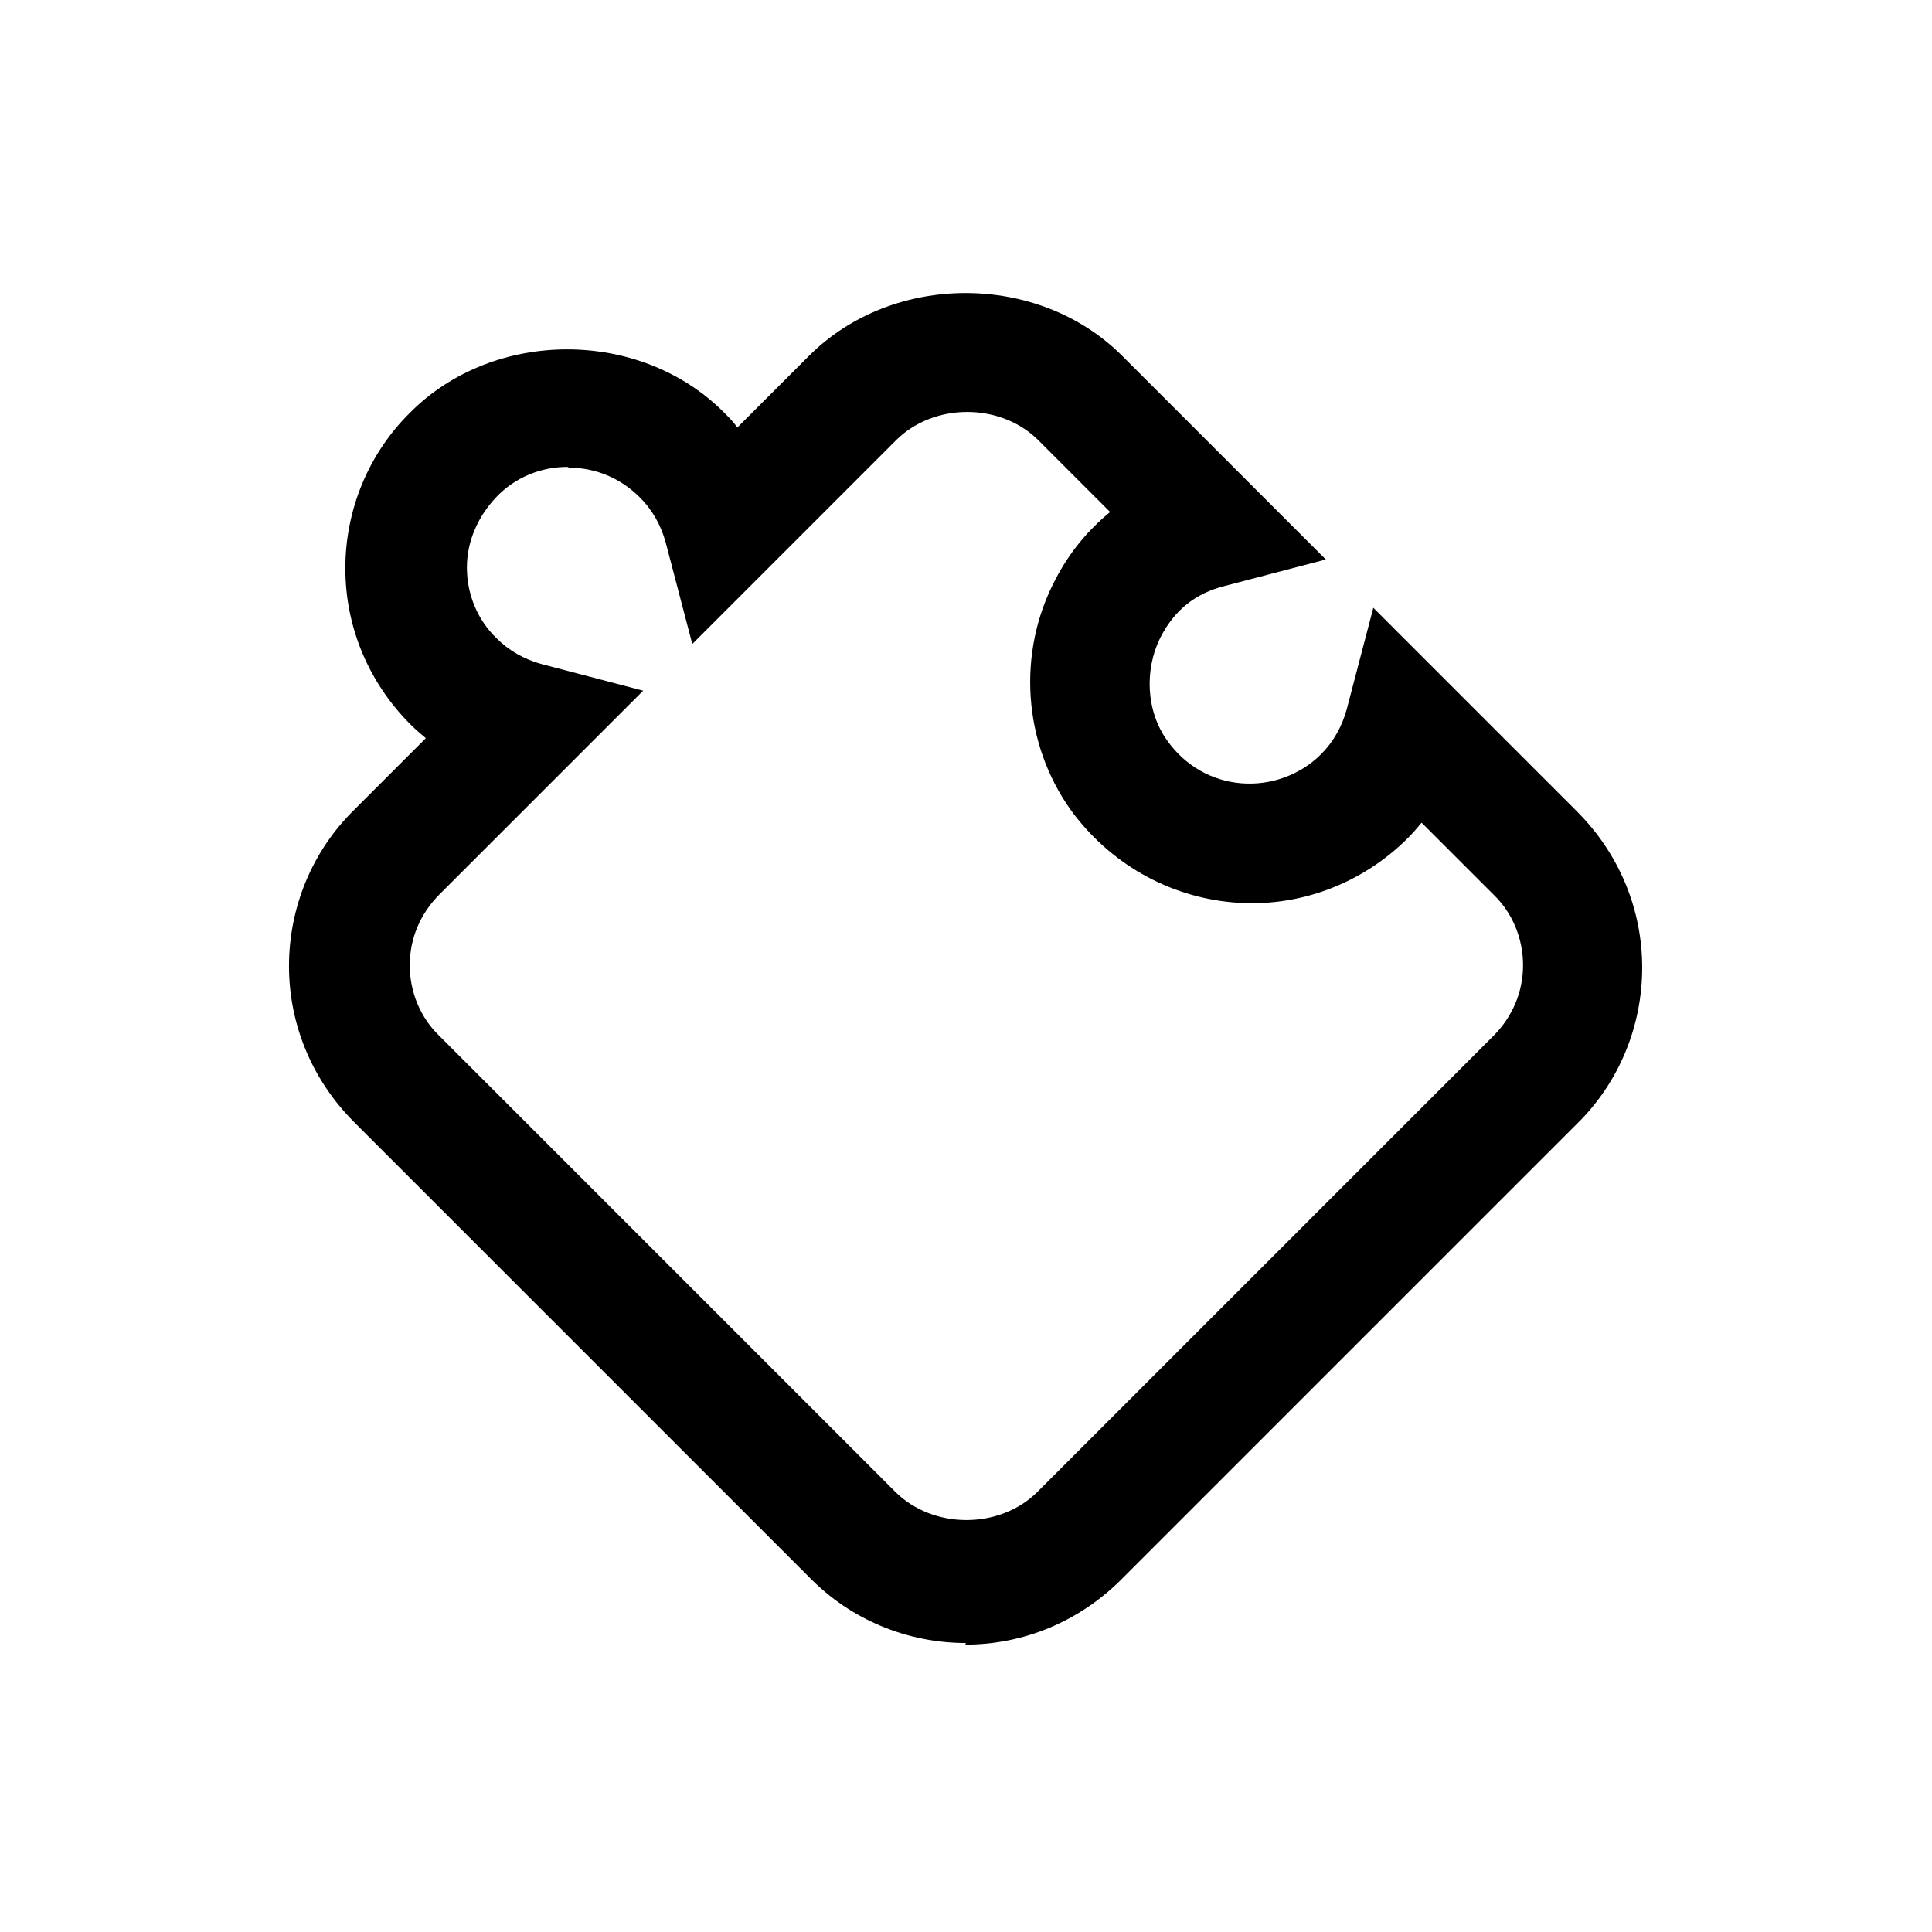 <svg xmlns="http://www.w3.org/2000/svg" width="24" height="24" fill="currentColor" viewBox="0 0 24 24">
  <path d="m12,20.41c-.73,0-1.43-.29-1.94-.81l-5.66-5.66c-.52-.52-.81-1.21-.81-1.94s.29-1.43.81-1.94l.89-.89c-.06-.05-.13-.11-.19-.17-.52-.52-.81-1.21-.81-1.94s.29-1.43.81-1.94c1.04-1.04,2.85-1.04,3.89,0,.06.06.12.12.17.19l.89-.89c1.04-1.04,2.85-1.04,3.89,0l2.53,2.53-1.26.33c-.36.09-.62.3-.79.63-.21.41-.18.93.08,1.29h0c.22.31.55.5.92.53.36.03.73-.1.99-.36.15-.15.26-.34.32-.56l.33-1.26,2.53,2.53c.52.52.81,1.21.81,1.94s-.29,1.43-.81,1.94l-5.66,5.66c-.52.52-1.21.81-1.94.81ZM7.05,5.8c-.33,0-.65.13-.88.37s-.37.55-.37.88.13.65.37.88c.15.15.34.26.56.32l1.26.33-2.53,2.53c-.24.24-.37.55-.37.88s.13.65.37.88l5.66,5.66c.47.47,1.3.47,1.77,0l5.66-5.66c.24-.24.37-.55.37-.88s-.13-.65-.37-.88l-.89-.89c-.05.06-.11.13-.17.19-.57.57-1.36.87-2.17.8-.81-.07-1.54-.49-2.02-1.15-.59-.83-.67-1.95-.19-2.86.17-.33.4-.61.68-.84l-.89-.89c-.47-.47-1.3-.47-1.77,0l-2.53,2.53-.33-1.26c-.06-.22-.17-.41-.32-.56-.24-.24-.55-.37-.88-.37Z"/>
</svg>

